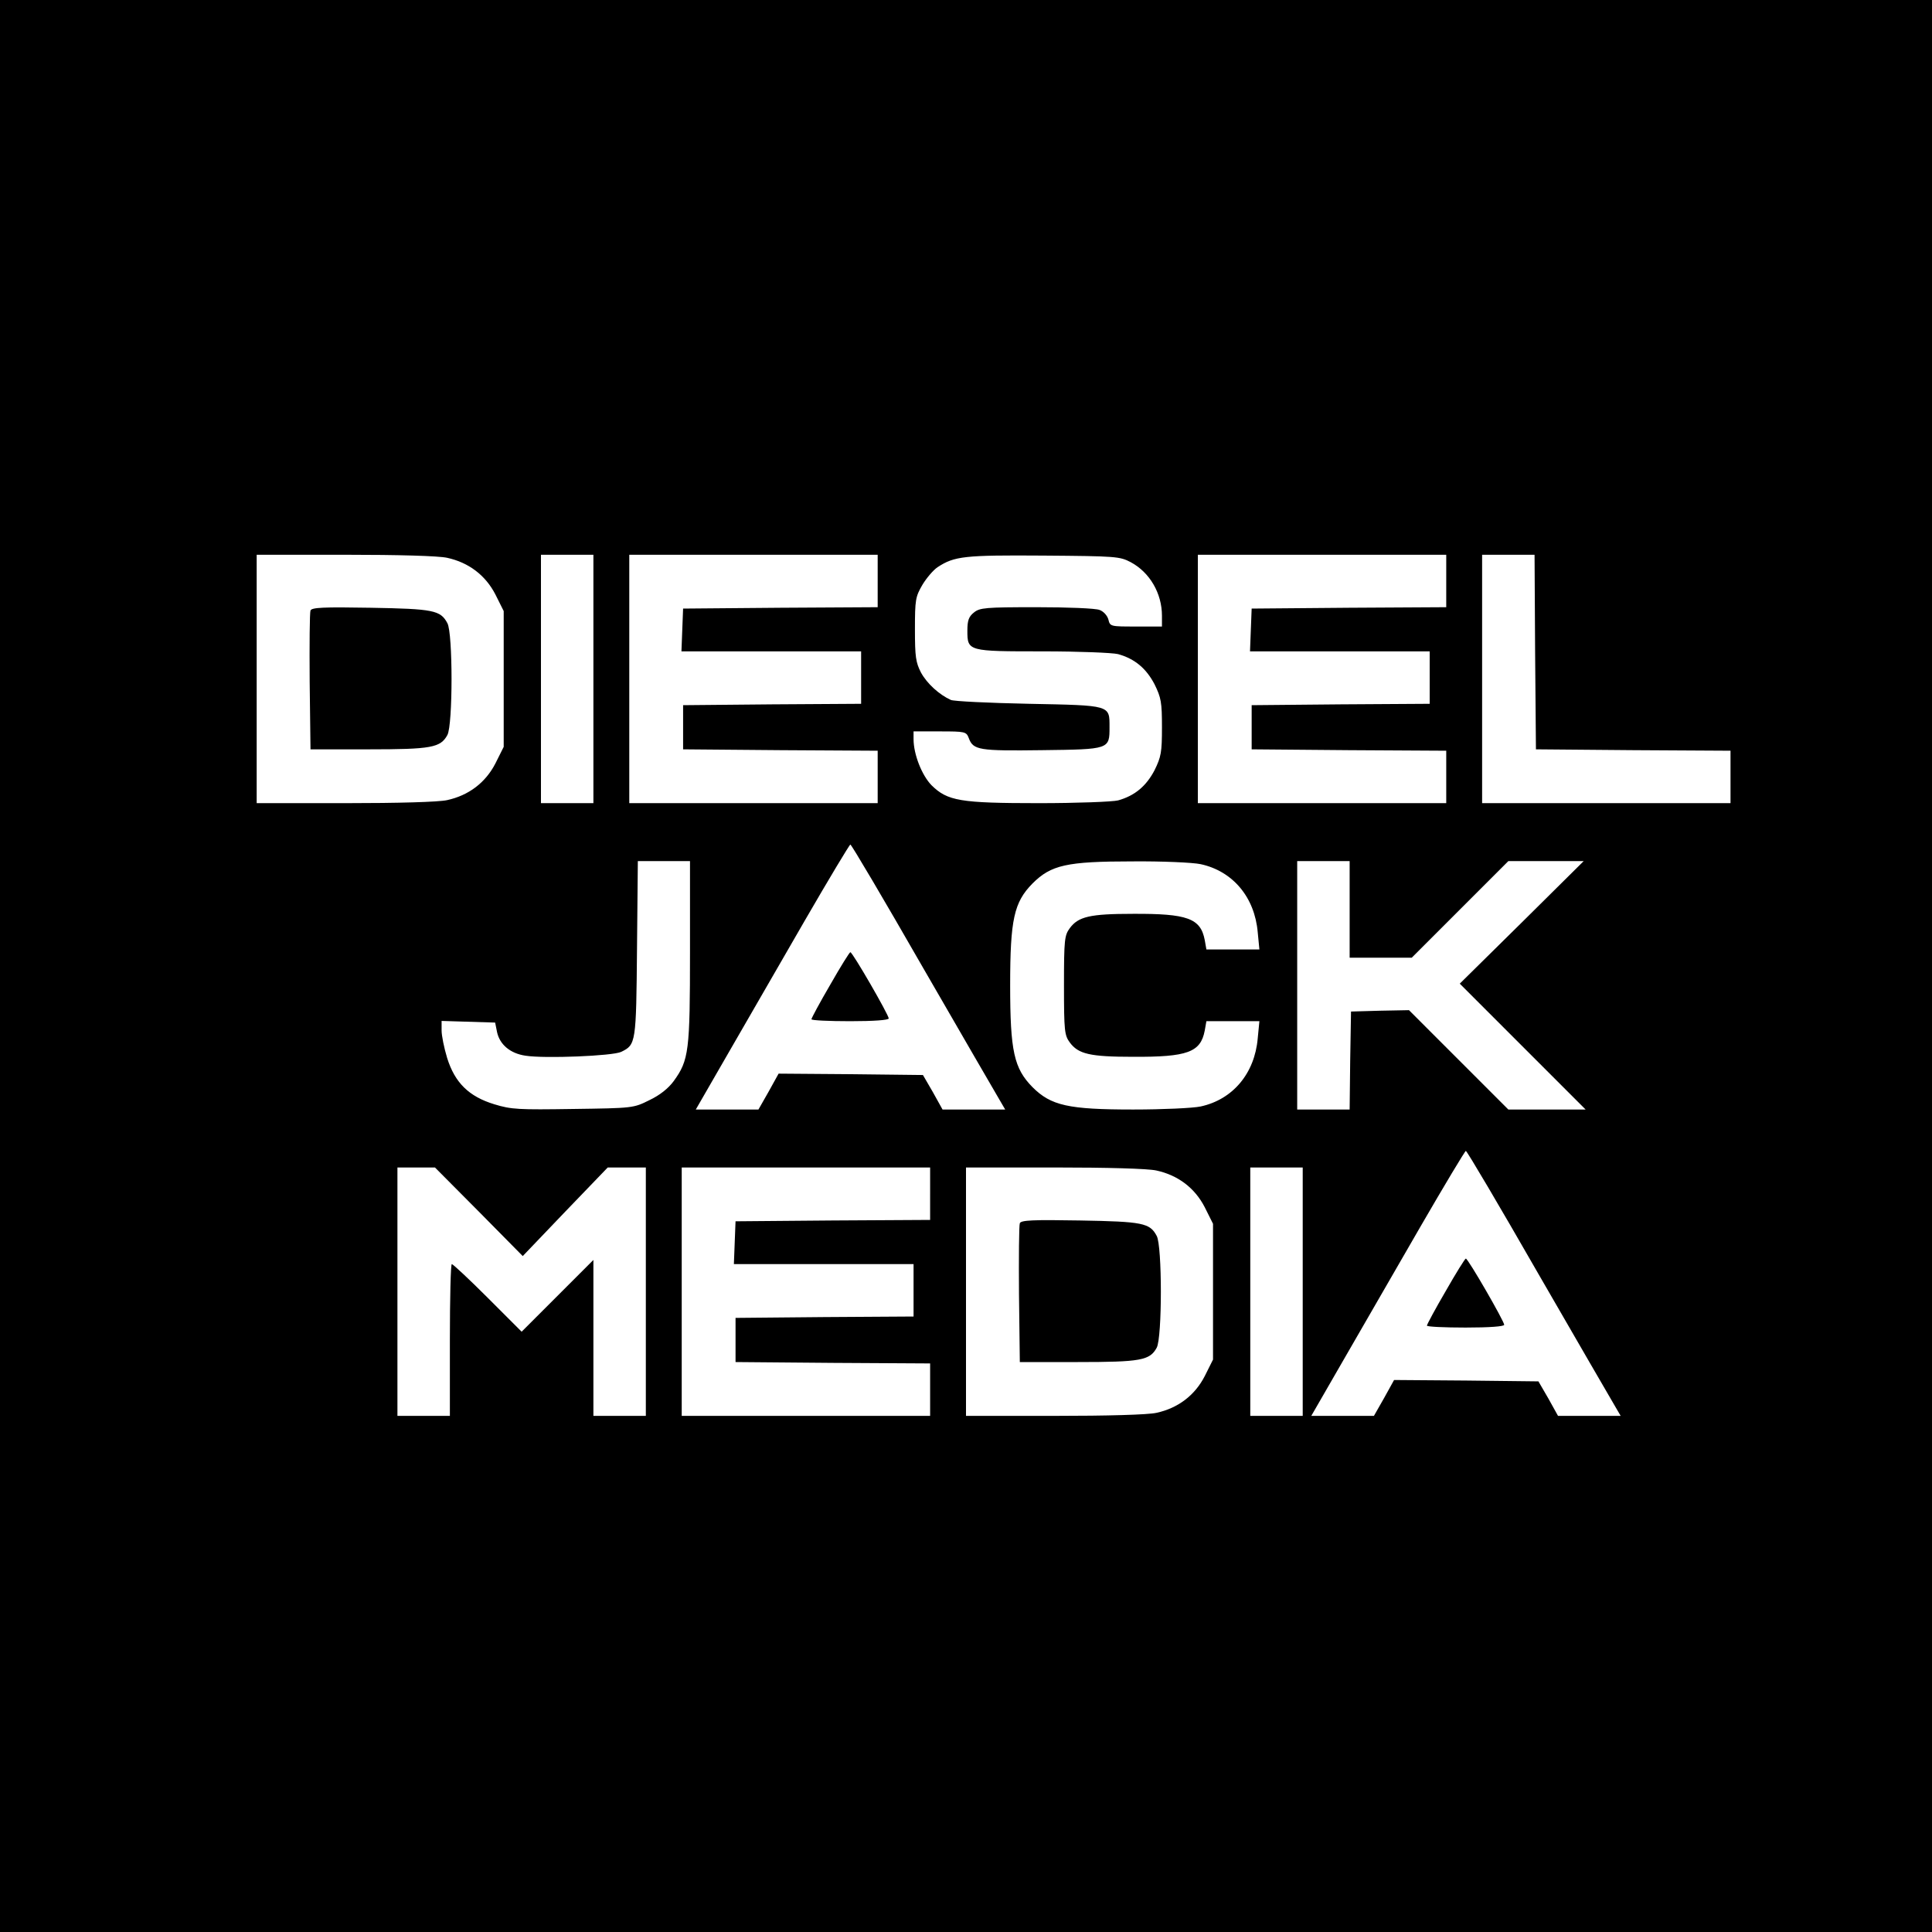 <?xml version="1.0" standalone="no"?>
<!DOCTYPE svg PUBLIC "-//W3C//DTD SVG 20010904//EN"
 "http://www.w3.org/TR/2001/REC-SVG-20010904/DTD/svg10.dtd">
<svg version="1.0" xmlns="http://www.w3.org/2000/svg"
 width="700pt" height="700pt" viewBox="0 0 700 700"
 preserveAspectRatio="xMidYMid meet">
<g transform="translate(0,700) scale(0.1,-0.1)"
fill="#000000" stroke="none">
<path d="M0 3500 l0 -3500 3500 0 3500 0 0 3500 0 3500 -3500 0 -3500 0 0
-3500z m1620 1479 c78 -17 139 -63 175 -133 l30 -60 0 -246 0 -246 -30 -60
c-36 -70 -97 -116 -175 -133 -31 -7 -178 -11 -370 -11 l-320 0 0 450 0 450
320 0 c192 0 339 -4 370 -11z m530 -439 l0 -450 -95 0 -95 0 0 450 0 450 95 0
95 0 0 -450z m1030 355 l0 -95 -352 -2 -353 -3 -3 -77 -3 -78 326 0 325 0 0
-95 0 -95 -322 -2 -323 -3 0 -80 0 -80 353 -3 352 -2 0 -95 0 -95 -450 0 -450
0 0 450 0 450 450 0 450 0 0 -95z m917 68 c69 -37 113 -113 113 -194 l0 -39
-94 0 c-92 0 -94 0 -100 25 -4 15 -18 30 -32 35 -14 6 -117 10 -229 10 -185 0
-205 -2 -226 -19 -19 -15 -24 -29 -24 -66 0 -75 2 -75 274 -75 130 0 252 -5
272 -10 61 -17 102 -52 132 -109 24 -49 27 -65 27 -156 0 -91 -3 -107 -27
-156 -30 -57 -71 -92 -132 -109 -20 -5 -149 -10 -287 -10 -286 0 -331 8 -389
65 -35 36 -65 112 -65 167 l0 28 95 0 c92 0 96 -1 105 -24 16 -44 37 -47 266
-44 244 3 244 3 244 83 0 81 6 79 -292 85 -145 3 -272 9 -283 14 -42 19 -86
59 -108 99 -19 37 -22 57 -22 157 0 107 2 118 27 161 15 25 40 54 55 64 61 40
97 44 383 42 264 -2 277 -3 317 -24z m1143 -68 l0 -95 -352 -2 -353 -3 -3 -77
-3 -78 326 0 325 0 0 -95 0 -95 -322 -2 -323 -3 0 -80 0 -80 353 -3 352 -2 0
-95 0 -95 -450 0 -450 0 0 450 0 450 450 0 450 0 0 -95z m322 -257 l3 -353
353 -3 352 -2 0 -95 0 -95 -450 0 -450 0 0 450 0 450 95 0 95 0 2 -352z
m-2219 -1142 c141 -244 266 -460 278 -480 l21 -36 -114 0 -113 0 -35 63 -36
62 -261 3 -262 2 -36 -65 -37 -65 -113 0 -114 0 117 203 c64 111 189 327 277
480 88 152 163 277 166 277 4 0 122 -200 262 -444z m-843 56 c0 -361 -4 -393
-59 -469 -19 -26 -50 -51 -88 -69 -58 -29 -60 -29 -276 -32 -198 -3 -224 -2
-286 17 -92 28 -143 78 -171 168 -11 36 -20 81 -20 99 l0 35 97 -3 97 -3 7
-35 c10 -45 48 -77 103 -85 69 -11 317 -1 347 14 53 26 54 31 57 374 l3 317
95 0 94 0 0 -328z m1850 317 c116 -25 196 -119 207 -247 l6 -62 -96 0 -96 0
-6 34 c-15 79 -63 96 -260 95 -156 0 -198 -10 -229 -52 -19 -26 -21 -41 -21
-207 0 -166 2 -181 21 -207 31 -42 73 -52 229 -52 197 -1 245 16 260 95 l6 34
96 0 96 0 -6 -62 c-11 -128 -91 -222 -207 -247 -28 -6 -138 -11 -244 -11 -235
0 -298 14 -365 81 -67 68 -81 130 -81 369 0 239 14 301 81 369 67 67 124 80
361 80 108 1 220 -4 248 -10z m540 -164 l0 -175 113 0 112 0 175 175 175 175
136 0 137 0 -224 -222 -225 -222 228 -228 228 -228 -140 0 -140 0 -180 180
-180 180 -105 -2 -105 -3 -3 -177 -2 -178 -95 0 -95 0 0 450 0 450 95 0 95 0
0 -175z m683 -1319 c141 -244 266 -460 278 -480 l21 -36 -114 0 -113 0 -35 63
-36 62 -261 3 -262 2 -36 -65 -37 -65 -113 0 -114 0 117 203 c64 111 189 327
277 480 88 152 163 277 166 277 4 0 122 -200 262 -444z m-3838 224 l159 -161
154 161 154 160 69 0 69 0 0 -450 0 -450 -95 0 -95 0 0 282 0 283 -130 -130
-130 -130 -123 123 c-67 67 -126 122 -130 122 -4 0 -7 -124 -7 -275 l0 -275
-95 0 -95 0 0 450 0 450 68 0 68 0 159 -160z m1635 65 l0 -95 -352 -2 -353 -3
-3 -77 -3 -78 326 0 325 0 0 -95 0 -95 -322 -2 -323 -3 0 -80 0 -80 353 -3
352 -2 0 -95 0 -95 -450 0 -450 0 0 450 0 450 450 0 450 0 0 -95z m820 84 c78
-17 139 -63 175 -133 l30 -60 0 -246 0 -246 -30 -60 c-36 -70 -97 -116 -175
-133 -31 -7 -178 -11 -370 -11 l-320 0 0 450 0 450 320 0 c192 0 339 -4 370
-11z m530 -439 l0 -450 -95 0 -95 0 0 450 0 450 95 0 95 0 0 -450z"/>
<path d="M1125 4788 c-3 -7 -4 -124 -3 -258 l3 -245 210 0 c228 0 261 6 286
52 20 37 20 369 0 405 -25 47 -50 52 -279 56 -170 3 -213 1 -217 -10z"/>
<path d="M3008 3432 c-38 -65 -68 -121 -68 -125 0 -4 63 -7 140 -7 86 0 140 4
140 10 0 13 -131 240 -139 240 -3 0 -36 -53 -73 -118z"/>
<path d="M5238 2322 c-38 -65 -68 -121 -68 -125 0 -4 63 -7 140 -7 86 0 140 4
140 10 0 13 -131 240 -139 240 -3 0 -36 -53 -73 -118z"/>
<path d="M3695 2568 c-3 -7 -4 -124 -3 -258 l3 -245 210 0 c228 0 261 6 286
52 20 37 20 369 0 405 -25 47 -50 52 -279 56 -170 3 -213 1 -217 -10z"/>
</g>
</svg>
